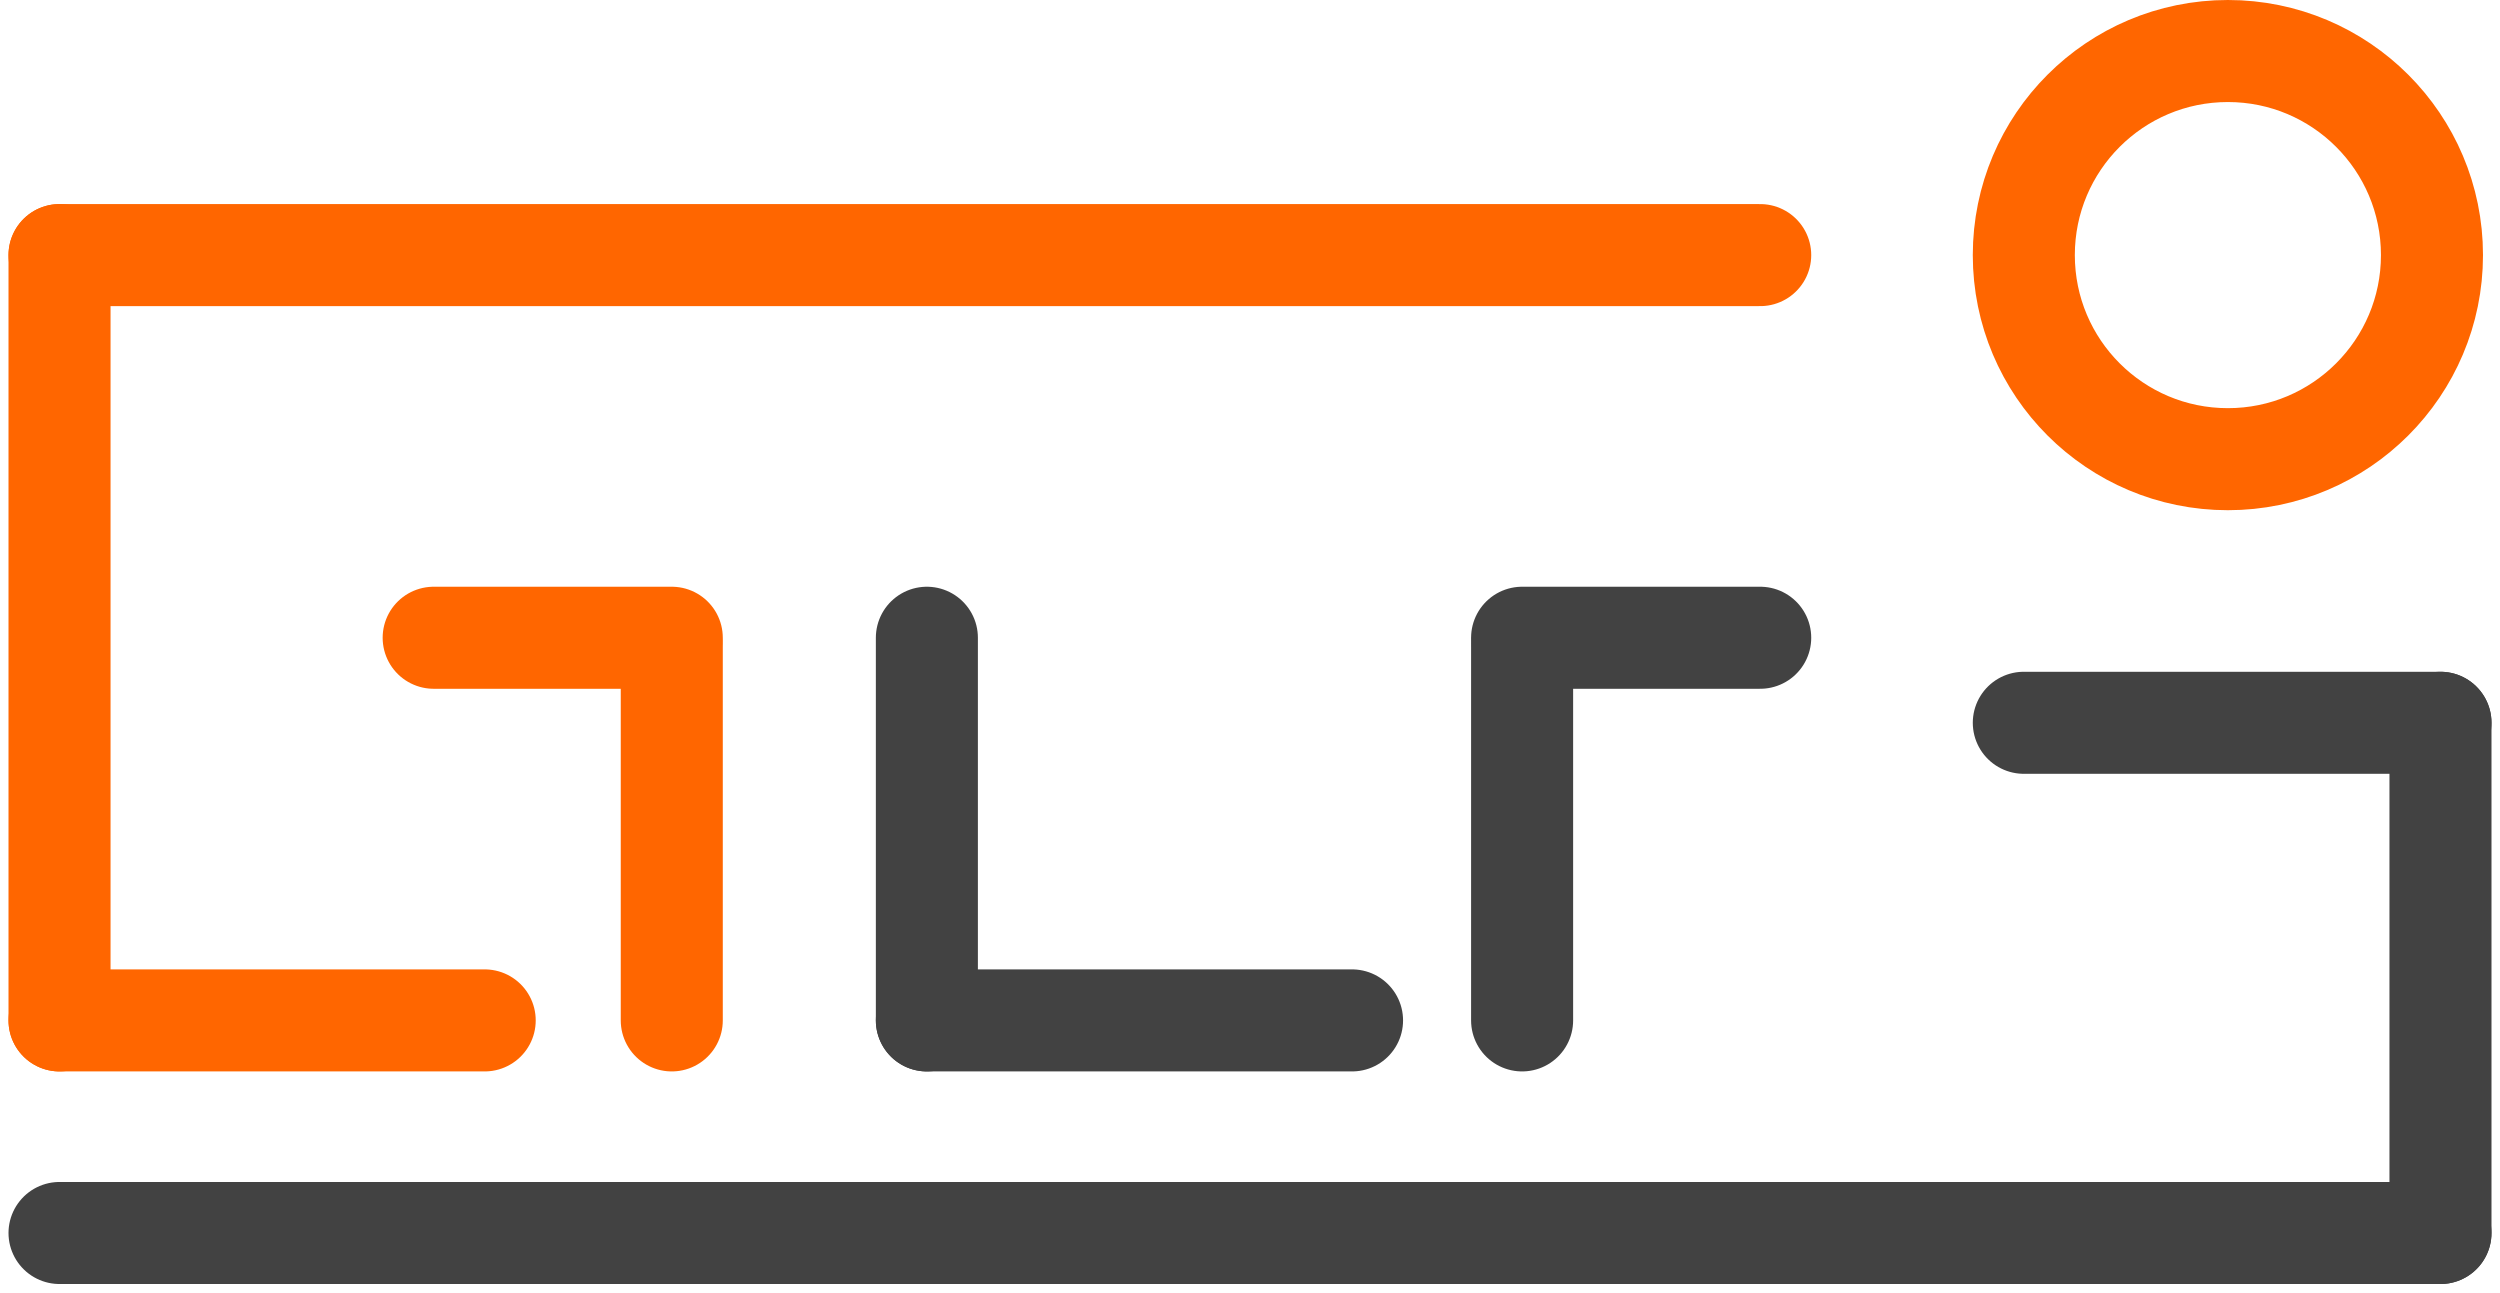 <svg width="147" height="76" viewBox="0 0 147 76" fill="none" xmlns="http://www.w3.org/2000/svg">
<g id="deonaeun_logo">
<path id="Ellipse" d="M143 15C143 21.627 137.627 27 131 27C124.373 27 119 21.627 119 15C119 8.373 124.373 3 131 3C137.627 3 143 8.373 143 15Z" stroke="#FF6600" stroke-width="6"/>
<path id="Line12" d="M143.5 72.5H3.5" stroke="#424242" stroke-width="6" stroke-linecap="round" stroke-linejoin="round"/>
<path id="Line11" d="M143.5 42.5V72.5" stroke="#424242" stroke-width="6" stroke-linecap="round" stroke-linejoin="round"/>
<path id="Line10" d="M119 42.5H143.5" stroke="#424242" stroke-width="6" stroke-linecap="round" stroke-linejoin="round"/>
<path id="Line9" d="M89.5 37.5H103.5" stroke="#424242" stroke-width="6" stroke-linecap="round" stroke-linejoin="round"/>
<path id="Line7" d="M54.5 60H79.5" stroke="#424242" stroke-width="6" stroke-linecap="round" stroke-linejoin="round"/>
<path id="Line5" d="M39.5 38V60" stroke="#FF6600" stroke-width="6" stroke-linecap="round" stroke-linejoin="round"/>
<path id="Line6" d="M54.5 37.5V60" stroke="#424242" stroke-width="6" stroke-linecap="round"/>
<path id="Line8" d="M89.5 38V60" stroke="#424242" stroke-width="6" stroke-linecap="round" stroke-linejoin="round"/>
<path id="Line4" d="M25.5 37.5H39.5" stroke="#FF6600" stroke-width="6" stroke-linecap="round" stroke-linejoin="round"/>
<path id="Line3" d="M3.5 60H28.5" stroke="#FF6600" stroke-width="6" stroke-linecap="round" stroke-linejoin="round"/>
<path id="Line2" d="M3.5 15V60" stroke="#FF6600" stroke-width="6" stroke-linecap="round" stroke-linejoin="round"/>
<path id="Line1" d="M3.5 15H103.5" stroke="#FF6600" stroke-width="6" stroke-linecap="round" stroke-linejoin="round"/>
</g>
</svg>
